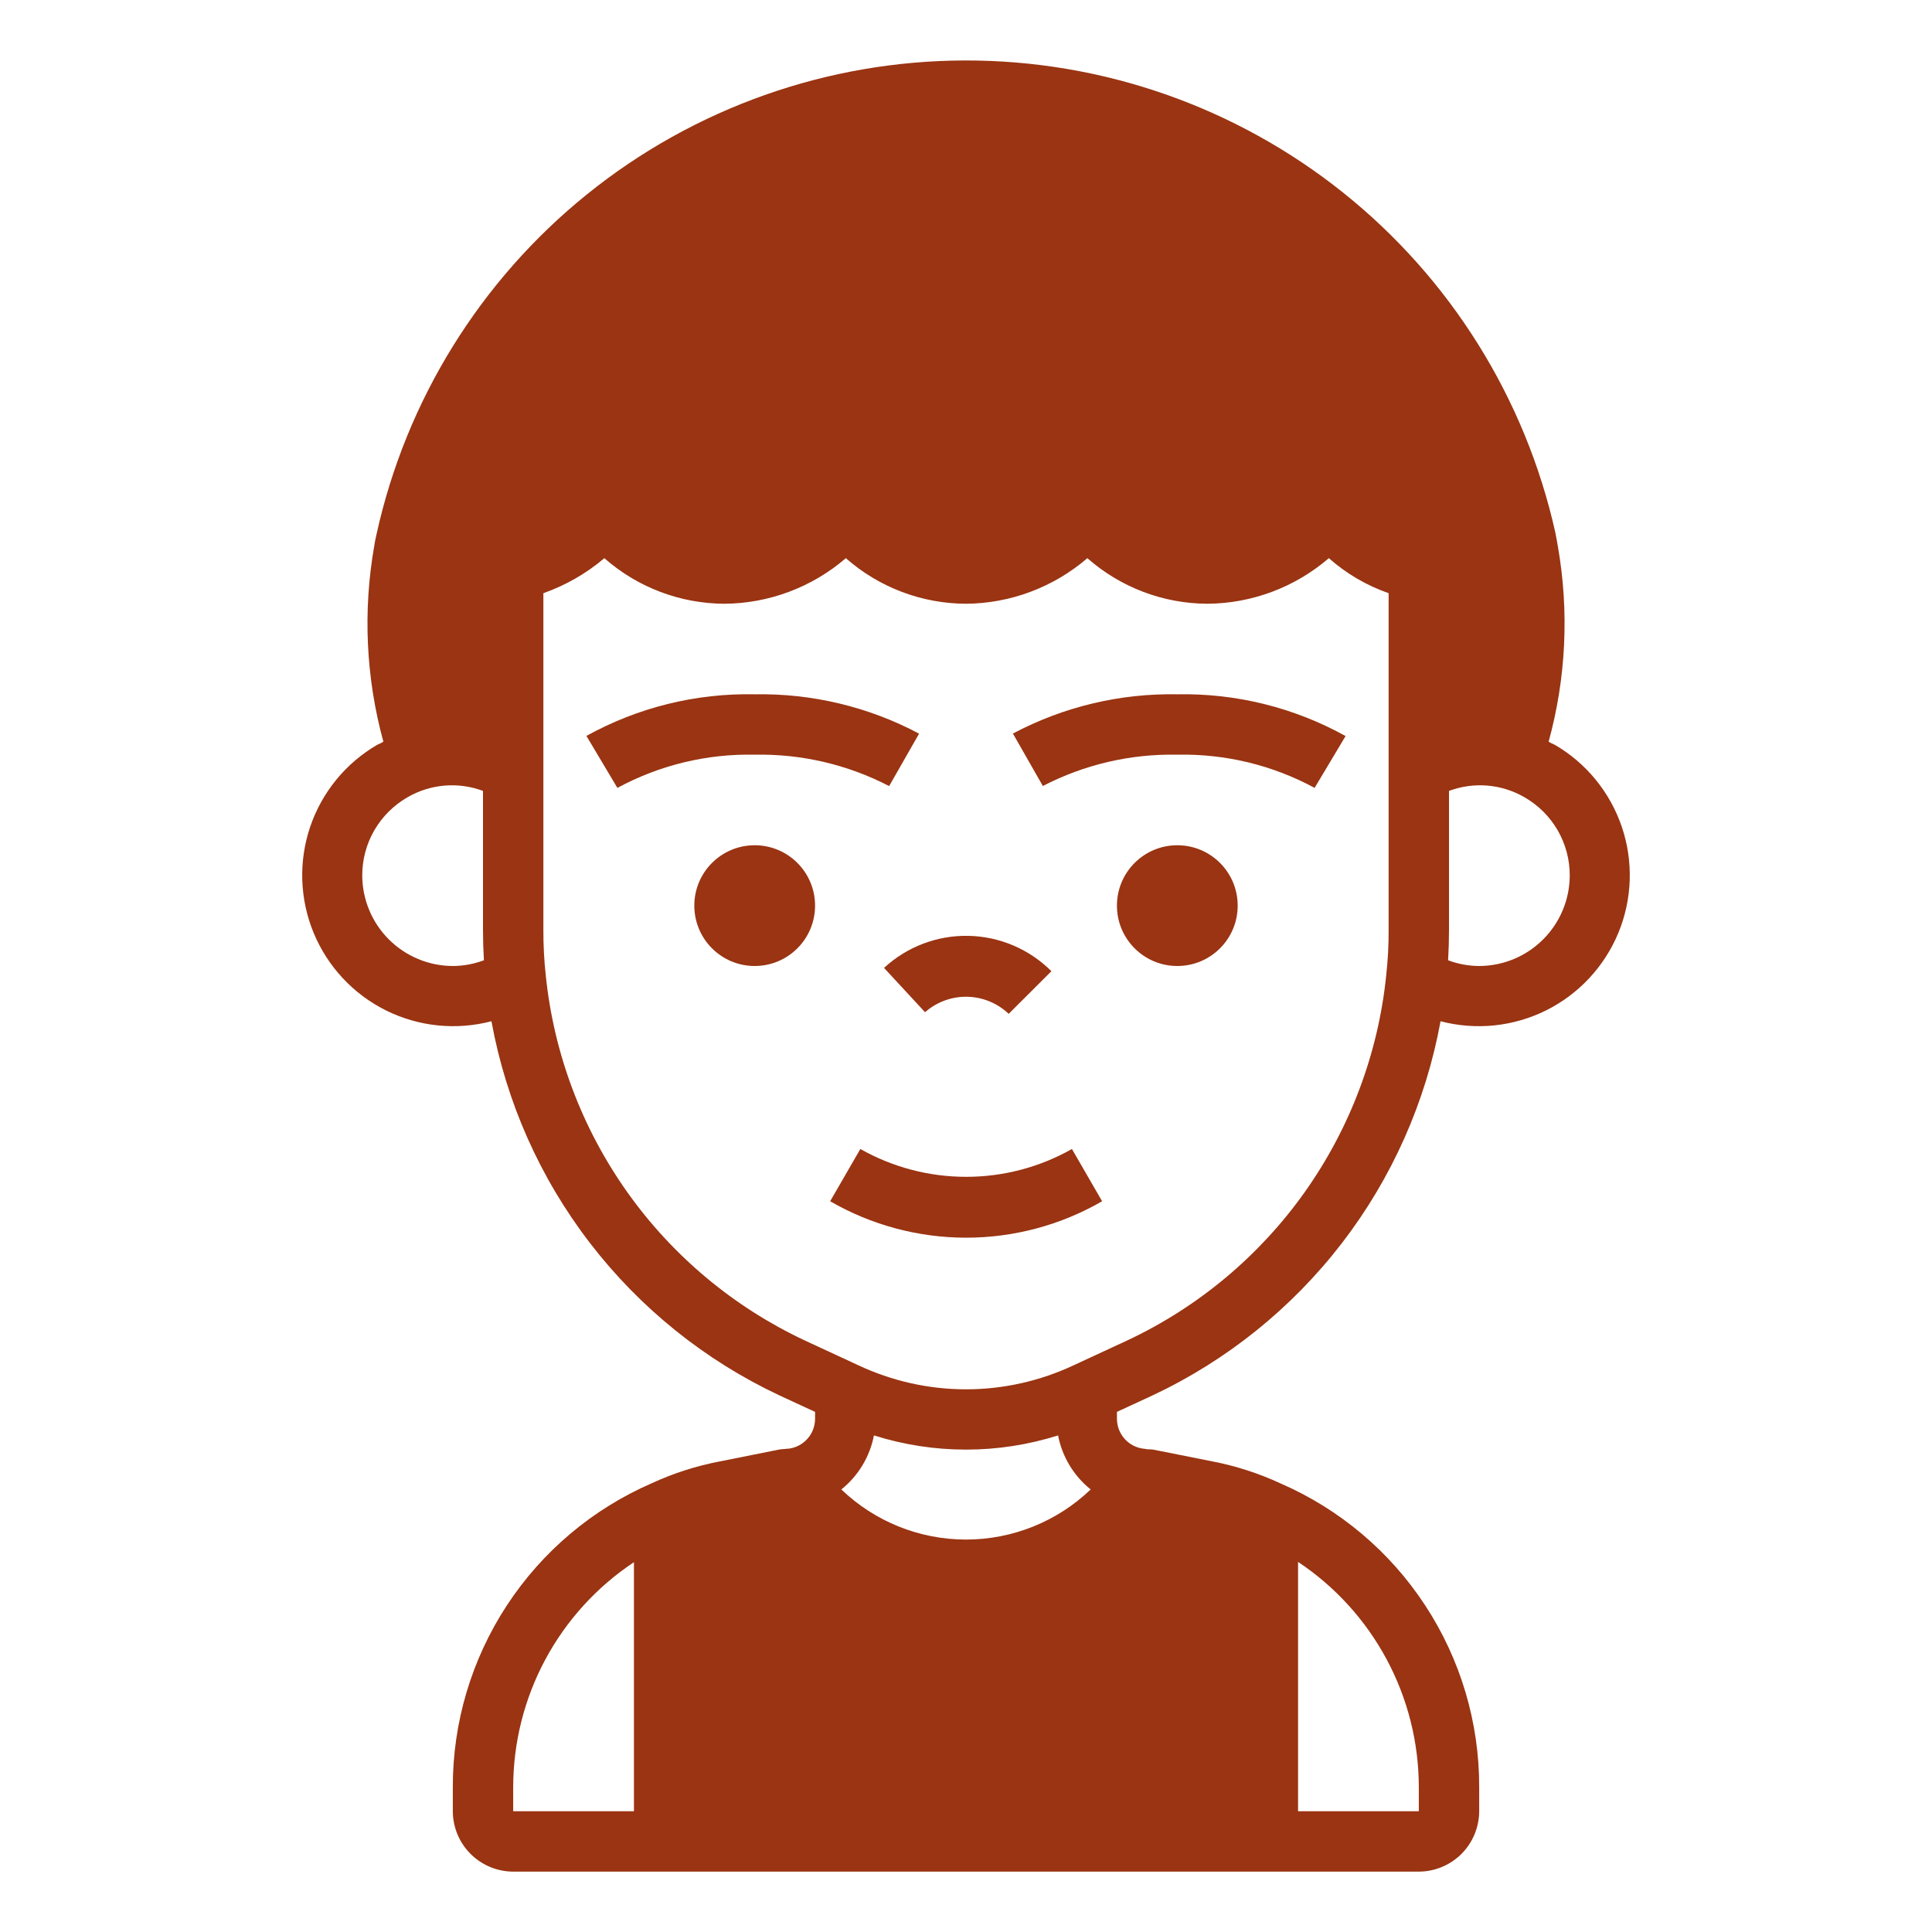 <?xml version="1.0" encoding="UTF-8" standalone="no"?> <svg width="64" height="64" viewBox="0 0 64 64" fill="none" xmlns="http://www.w3.org/2000/svg">
<path d="M26.24 48.98C26.884 49.912 27.744 50.674 28.748 51.201C29.751 51.727 30.867 52.002 32 52.002C33.133 52.002 34.249 51.727 35.252 51.201C36.256 50.674 37.116 49.912 37.76 48.98C37.839 48.997 37.919 49.003 38 49L39.96 49.39C40.664 49.526 41.349 49.748 42 50.05V61H22V50.05C22.651 49.748 23.336 49.526 24.04 49.39L26 49C26.081 49.003 26.161 48.997 26.24 48.98V48.98Z" fill="#9a3412"/>
<path d="M50.62 18.26C50.991 20.338 50.878 22.473 50.29 24.5L50.1 25.16C49.585 25.008 49.044 24.964 48.511 25.029C47.977 25.095 47.463 25.268 47 25.54V18.9C47.329 18.969 47.664 19.002 48 19C48.925 19.002 49.833 18.746 50.62 18.26V18.26Z" fill="#9a3412"/>
<path d="M17 18.9V25.54C16.537 25.268 16.023 25.095 15.489 25.029C14.956 24.964 14.415 25.008 13.9 25.16L13.71 24.5C13.122 22.473 13.009 20.338 13.38 18.26C14.168 18.746 15.075 19.002 16 19C16.336 19.002 16.671 18.969 17 18.9V18.9Z" fill="#9a3412"/>
<path d="M50.54 17.85C50.57 17.99 50.6 18.12 50.62 18.26C49.833 18.746 48.925 19.002 48 19C47.664 19.002 47.329 18.969 47 18.9C46.139 18.722 45.339 18.322 44.68 17.74C44.494 17.571 44.251 17.477 44 17.477C43.749 17.477 43.506 17.571 43.32 17.74C42.405 18.553 41.224 19.001 40 19.001C38.776 19.001 37.595 18.553 36.68 17.74C36.494 17.571 36.251 17.477 36 17.477C35.749 17.477 35.506 17.571 35.32 17.74C34.405 18.553 33.224 19.001 32 19.001C30.776 19.001 29.595 18.553 28.68 17.74C28.494 17.571 28.251 17.477 28 17.477C27.749 17.477 27.506 17.571 27.32 17.74C26.405 18.553 25.224 19.001 24 19.001C22.776 19.001 21.595 18.553 20.68 17.74C20.494 17.571 20.251 17.477 20 17.477C19.749 17.477 19.506 17.571 19.32 17.74C18.661 18.322 17.861 18.722 17 18.9C16.671 18.969 16.336 19.002 16 19C15.075 19.002 14.167 18.746 13.38 18.26C13.4 18.12 13.43 17.99 13.46 17.85C14.404 13.637 16.755 9.872 20.125 7.174C23.495 4.476 27.683 3.006 32 3.006C36.317 3.006 40.505 4.476 43.875 7.174C47.245 9.872 49.596 13.637 50.54 17.85V17.85Z" fill="#9a3412"/>
<path d="M51.5 24.67C51.431 24.643 51.364 24.609 51.3 24.57C51.878 22.469 51.983 20.267 51.61 18.12C51.59 17.98 51.56 17.85 51.52 17.63C50.525 13.189 48.045 9.219 44.489 6.378C40.933 3.537 36.514 1.993 31.963 2.003C27.411 2.012 22.999 3.574 19.455 6.429C15.911 9.285 13.447 13.264 12.47 17.71C12.44 17.85 12.41 17.98 12.4 18.07C12.017 20.232 12.12 22.452 12.7 24.57C12.636 24.609 12.569 24.643 12.5 24.67C11.454 25.277 10.664 26.244 10.275 27.389C9.887 28.535 9.928 29.783 10.389 30.901C10.851 32.019 11.702 32.932 12.785 33.471C13.868 34.009 15.11 34.137 16.28 33.83C16.768 36.505 17.887 39.024 19.545 41.179C21.202 43.334 23.35 45.062 25.81 46.22L27 46.77V47C26.999 47.244 26.91 47.479 26.747 47.662C26.585 47.844 26.362 47.961 26.12 47.99C26.08 47.988 26.039 47.992 26 48C25.933 48.002 25.866 48.008 25.8 48.02L23.85 48.41C23.073 48.558 22.318 48.799 21.6 49.13C19.637 49.981 17.965 51.388 16.793 53.177C15.62 54.967 14.996 57.06 15 59.2V60C15.002 60.53 15.213 61.038 15.588 61.413C15.962 61.787 16.47 61.998 17 62H47C47.53 61.998 48.038 61.787 48.413 61.413C48.787 61.038 48.998 60.53 49 60V59.2C49.005 57.064 48.384 54.973 47.215 53.186C46.046 51.398 44.379 49.992 42.42 49.14C41.699 48.806 40.94 48.561 40.16 48.41L38.2 48.02C38.134 48.012 38.067 48.008 38 48.01C37.961 47.998 37.921 47.992 37.88 47.99C37.638 47.961 37.415 47.844 37.253 47.662C37.09 47.479 37.001 47.244 37 47V46.77L38.19 46.22C40.649 45.061 42.796 43.332 44.454 41.178C46.111 39.023 47.231 36.504 47.72 33.83C48.89 34.137 50.132 34.009 51.215 33.471C52.298 32.932 53.149 32.019 53.611 30.901C54.072 29.783 54.113 28.535 53.724 27.389C53.336 26.244 52.546 25.277 51.5 24.67V24.67ZM21 60H17V59.2C17.002 57.725 17.367 56.273 18.065 54.973C18.763 53.673 19.771 52.566 21 51.75V60ZM43 51.74C44.229 52.558 45.237 53.667 45.935 54.969C46.633 56.27 46.999 57.723 47 59.2V60H43V51.74ZM49.37 24.04C48.912 24.002 48.451 24.028 48 24.12V20C48.611 19.997 49.217 19.903 49.8 19.72C49.893 21.174 49.748 22.633 49.37 24.04V24.04ZM14.21 19.72C14.789 19.904 15.393 19.998 16 20V24.12C15.55 24.028 15.088 24.002 14.63 24.04C14.249 22.634 14.107 21.173 14.21 19.72V19.72ZM15 32C14.205 31.998 13.443 31.681 12.881 31.119C12.319 30.557 12.002 29.795 12 29C11.999 28.474 12.137 27.958 12.401 27.503C12.665 27.048 13.044 26.671 13.5 26.41C13.875 26.192 14.294 26.061 14.726 26.024C15.159 25.988 15.594 26.048 16 26.2V30.81C16 31.13 16.01 31.47 16.03 31.81C15.701 31.934 15.352 31.999 15 32V32ZM38.18 50.06L39.77 50.37C40.188 50.459 40.599 50.58 41 50.73V60H23V50.73C23.403 50.577 23.818 50.457 24.24 50.37L25.82 50.06C26.567 50.979 27.509 51.719 28.578 52.228C29.647 52.736 30.816 53 32 53C33.184 53 34.353 52.736 35.422 52.228C36.491 51.719 37.433 50.979 38.18 50.06ZM27.87 49.34C28.431 48.89 28.814 48.256 28.95 47.55C30.935 48.177 33.065 48.177 35.05 47.55C35.186 48.256 35.569 48.89 36.13 49.34C35.019 50.405 33.539 51 32 51C30.461 51 28.981 50.405 27.87 49.34V49.34ZM46 30.81C46.002 31.311 45.975 31.812 45.92 32.31C45.656 34.893 44.727 37.364 43.226 39.483C41.724 41.601 39.7 43.295 37.35 44.4L35.58 45.22C34.461 45.748 33.238 46.023 32 46.023C30.762 46.023 29.54 45.748 28.42 45.22L26.65 44.4C24.301 43.296 22.278 41.604 20.776 39.487C19.275 37.37 18.346 34.901 18.08 32.32C18.025 31.819 17.998 31.314 18 30.81V19.65C18.738 19.39 19.423 18.997 20.02 18.49C21.12 19.459 22.534 19.995 24 20C25.477 19.989 26.901 19.453 28.02 18.49C29.12 19.459 30.534 19.995 32 20C33.477 19.989 34.901 19.453 36.02 18.49C37.12 19.459 38.534 19.995 40 20C41.477 19.989 42.901 19.453 44.02 18.49C44.598 19.002 45.271 19.396 46 19.65V30.81ZM47.2 17.92C46.51 17.775 45.87 17.455 45.34 16.99C44.973 16.657 44.495 16.473 44 16.473C43.505 16.473 43.027 16.657 42.66 16.99C41.919 17.619 40.979 17.965 40.007 17.966C39.035 17.968 38.094 17.626 37.35 17C36.981 16.668 36.503 16.483 36.007 16.481C35.511 16.48 35.031 16.661 34.66 16.99C33.919 17.619 32.979 17.965 32.007 17.966C31.035 17.968 30.094 17.626 29.35 17C28.981 16.668 28.503 16.483 28.007 16.481C27.511 16.48 27.031 16.661 26.66 16.99C25.919 17.619 24.979 17.965 24.007 17.966C23.035 17.968 22.094 17.626 21.35 17C20.983 16.664 20.504 16.477 20.007 16.475C19.51 16.473 19.029 16.657 18.66 16.99C18.128 17.457 17.483 17.777 16.79 17.92C16.53 17.974 16.265 18.001 16 18C15.496 18 14.997 17.901 14.53 17.71C15.488 13.8 17.73 10.325 20.898 7.84C24.065 5.355 27.974 4.005 32 4.005C36.026 4.005 39.935 5.355 43.102 7.84C46.27 10.325 48.512 13.8 49.47 17.71C48.749 17.994 47.961 18.067 47.2 17.92V17.92ZM49 32C48.648 31.999 48.299 31.934 47.97 31.81C47.99 31.47 48 31.13 48 30.81V26.2C48.406 26.048 48.841 25.988 49.274 26.024C49.706 26.061 50.125 26.192 50.5 26.41C50.956 26.671 51.336 27.048 51.599 27.503C51.862 27.958 52.001 28.474 52 29C51.998 29.795 51.681 30.557 51.119 31.119C50.557 31.681 49.795 31.998 49 32V32Z" fill="#9a3412"/>
<path d="M39 32C40.105 32 41 31.105 41 30C41 28.895 40.105 28 39 28C37.895 28 37 28.895 37 30C37 31.105 37.895 32 39 32Z" fill="#9a3412"/>
<path d="M33.554 24.3L34.546 26.037C35.921 25.325 37.452 24.968 39 25C40.586 24.966 42.153 25.345 43.548 26.1L44.574 24.383C42.871 23.438 40.947 22.961 39 23C37.104 22.964 35.229 23.411 33.554 24.3V24.3Z" fill="#9a3412"/>
<path d="M25 32C26.105 32 27 31.105 27 30C27 28.895 26.105 28 25 28C23.895 28 23 28.895 23 30C23 31.105 23.895 32 25 32Z" fill="#9a3412"/>
<path d="M29.454 26.04L30.446 24.303C28.771 23.413 26.897 22.965 25 23C23.053 22.959 21.13 23.435 19.426 24.378L20.452 26.1C21.847 25.345 23.414 24.966 25 25C26.548 24.969 28.079 25.327 29.454 26.04Z" fill="#9a3412"/>
<path d="M30.643 33.531C31.028 33.192 31.526 33.009 32.039 33.019C32.552 33.029 33.043 33.231 33.414 33.585L34.829 32.172C34.098 31.441 33.112 31.021 32.079 31.001C31.045 30.981 30.044 31.361 29.285 32.063L30.643 33.531Z" fill="#9a3412"/>
<path d="M28.5 38.062L27.5 39.793C28.869 40.584 30.423 41 32.005 41C33.586 41 35.139 40.584 36.509 39.793L35.509 38.062C34.44 38.667 33.233 38.984 32.005 38.984C30.776 38.984 29.569 38.667 28.5 38.062V38.062Z" fill="#9a3412"/>
</svg>
